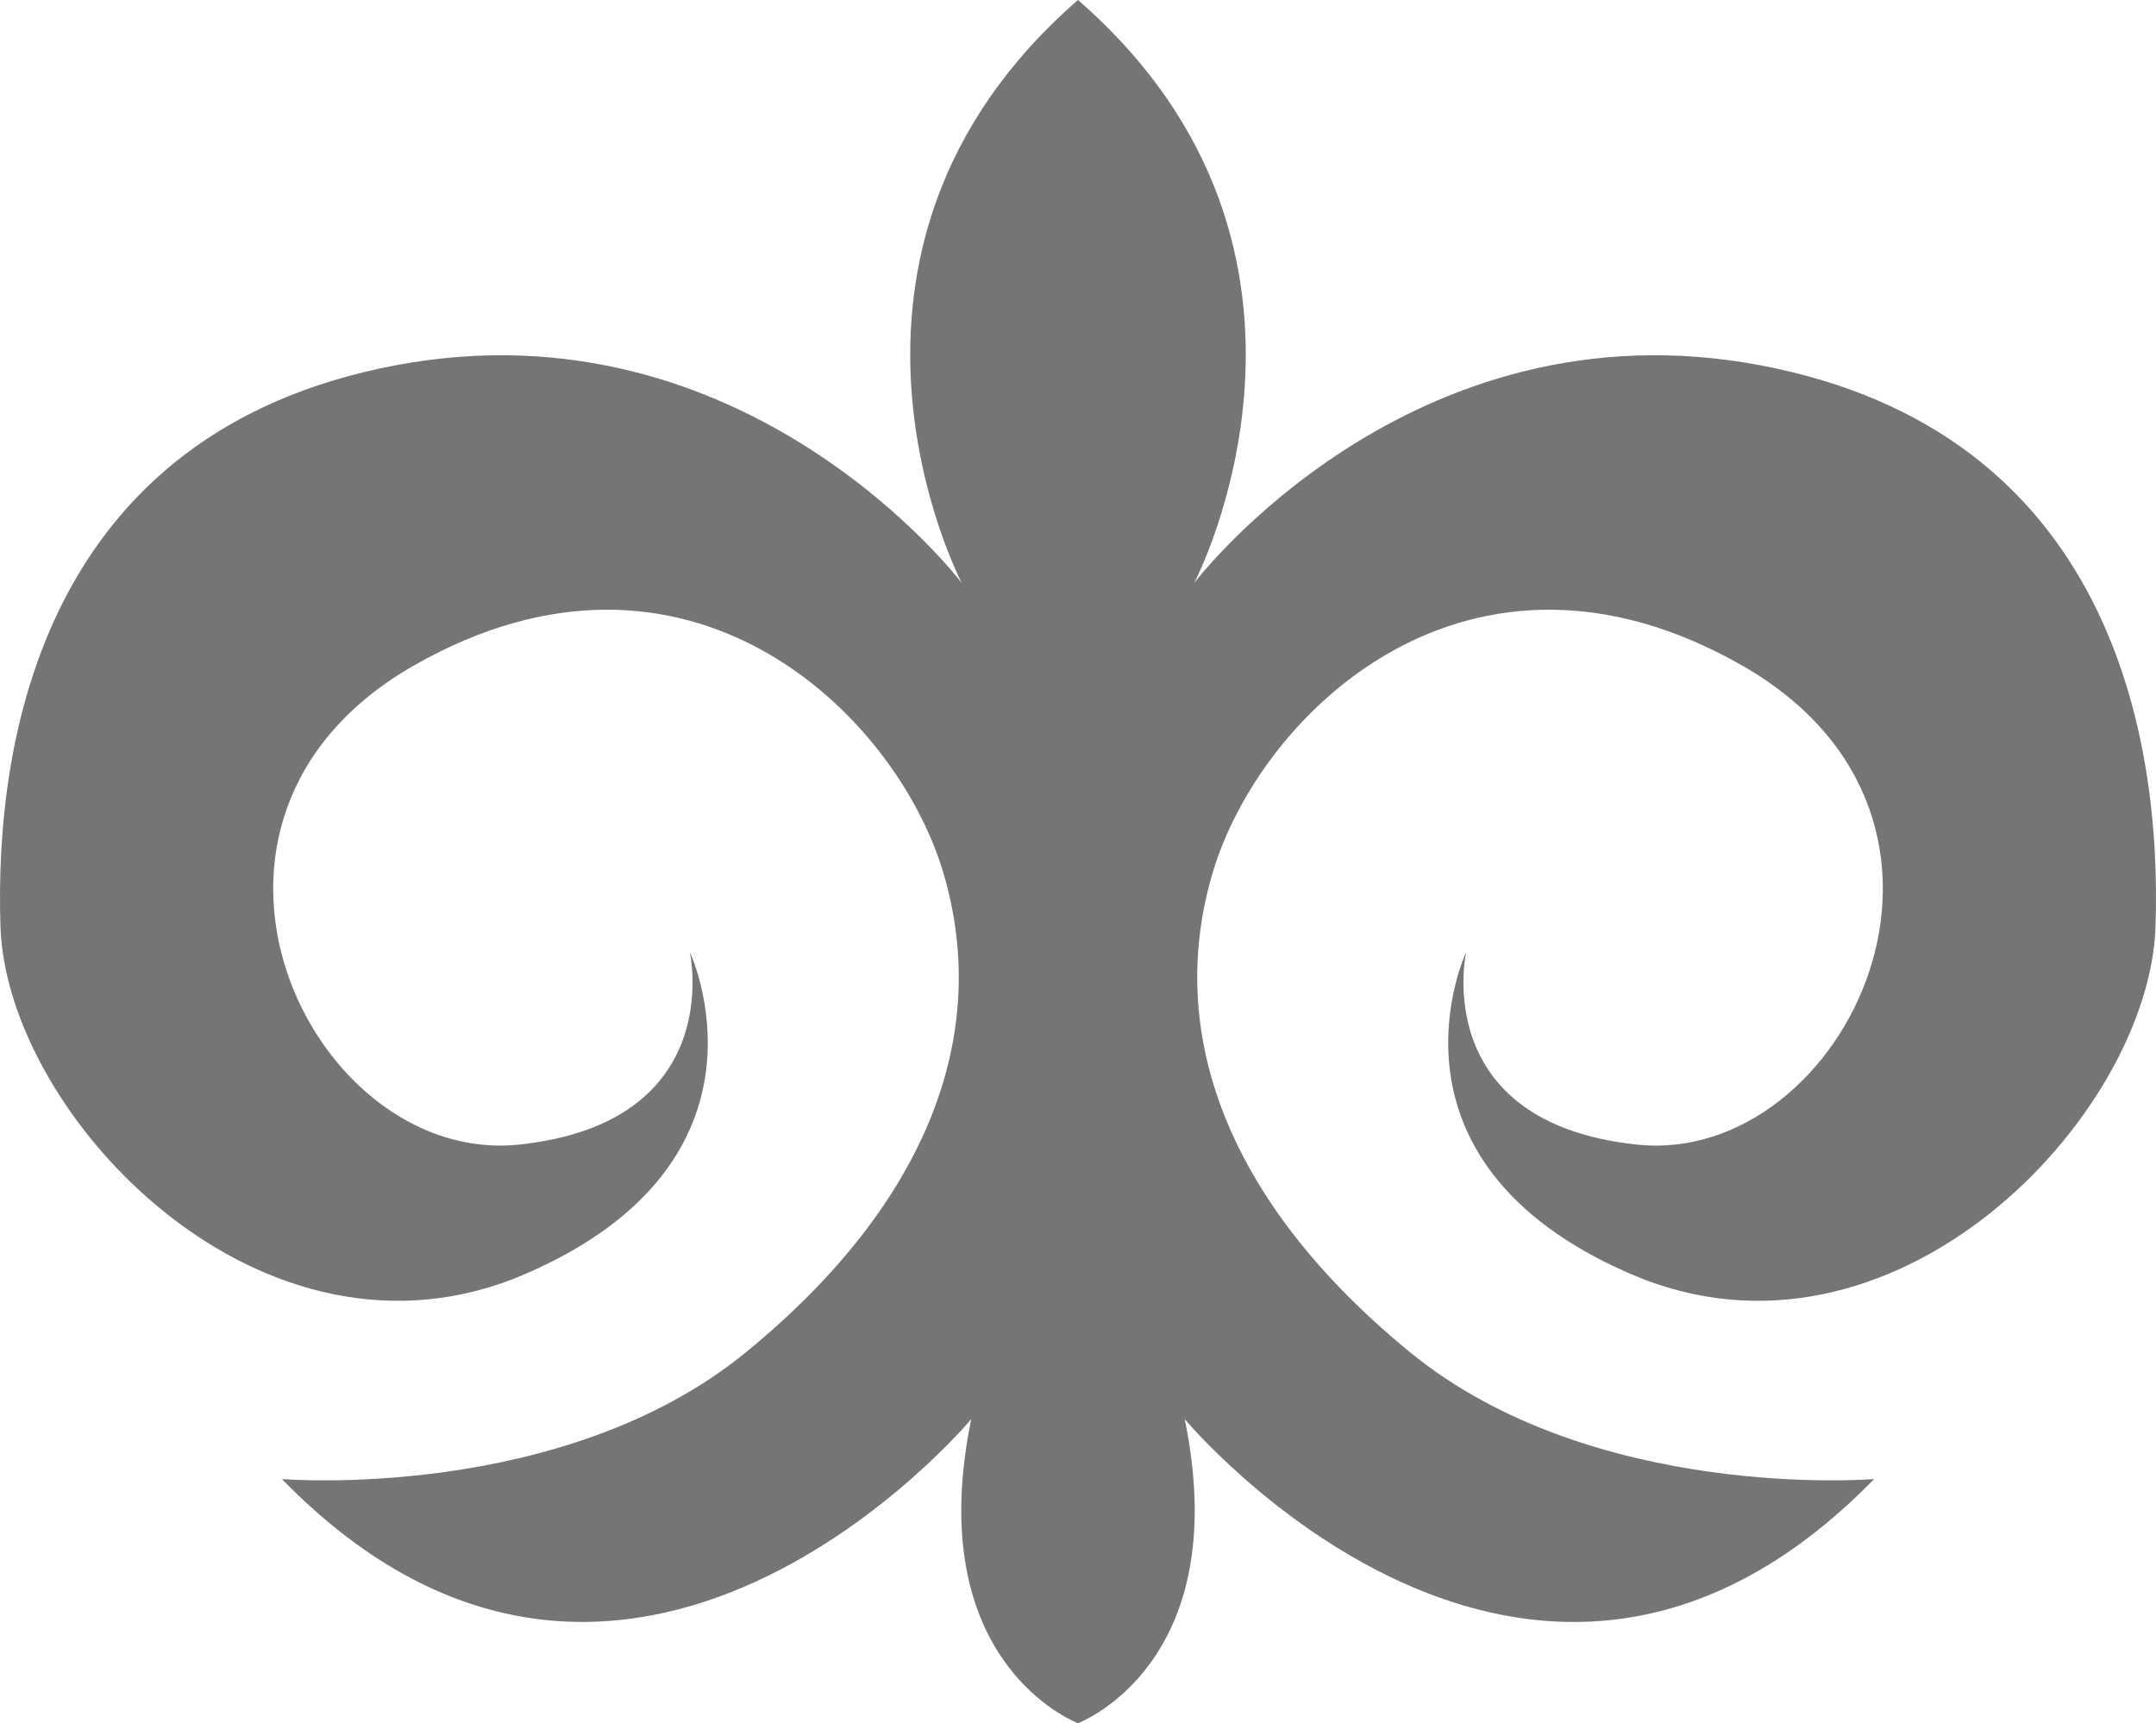 <svg width="294" height="235" viewBox="0 0 294 235" fill="none" xmlns="http://www.w3.org/2000/svg">
<path d="M240.03 49.812C192.169 40.776 162.845 79.503 162.845 79.503C162.845 79.503 186.473 34.496 147.11 0.094L146.999 2.57022e-05L146.889 0.094C107.526 34.488 131.154 79.503 131.154 79.503C131.154 79.503 101.83 40.776 53.969 49.812C6.109 58.848 -0.791 100.582 0.066 126.395C0.924 152.208 35.857 189.215 71.648 173.726C107.44 158.237 94.072 129.841 94.072 129.841C94.072 129.841 99.249 153.079 70.783 156.086C42.325 159.1 19.468 111.769 56.55 90.69C93.632 69.611 122.09 97.143 128.612 118.937C135.127 140.73 126.842 163.834 101.775 184.364C76.715 204.893 38.438 201.698 38.438 201.698C85.441 249.885 132.444 193.525 132.444 193.525C125.953 225.116 144.671 234.019 146.889 234.953L146.999 235L147.11 234.953C149.328 234.019 168.046 225.116 161.555 193.525C161.555 193.525 208.558 249.893 255.561 201.698C255.561 201.698 217.291 204.893 192.224 184.364C167.165 163.834 158.872 140.722 165.387 118.937C171.901 97.143 200.36 69.611 237.449 90.69C274.538 111.769 251.682 159.1 223.216 156.086C194.758 153.071 199.927 129.841 199.927 129.841C199.927 129.841 186.559 158.237 222.35 173.726C258.142 189.215 293.067 152.215 293.933 126.395C294.798 100.574 287.89 58.848 240.03 49.812Z" fill="#757575"/>
</svg>
